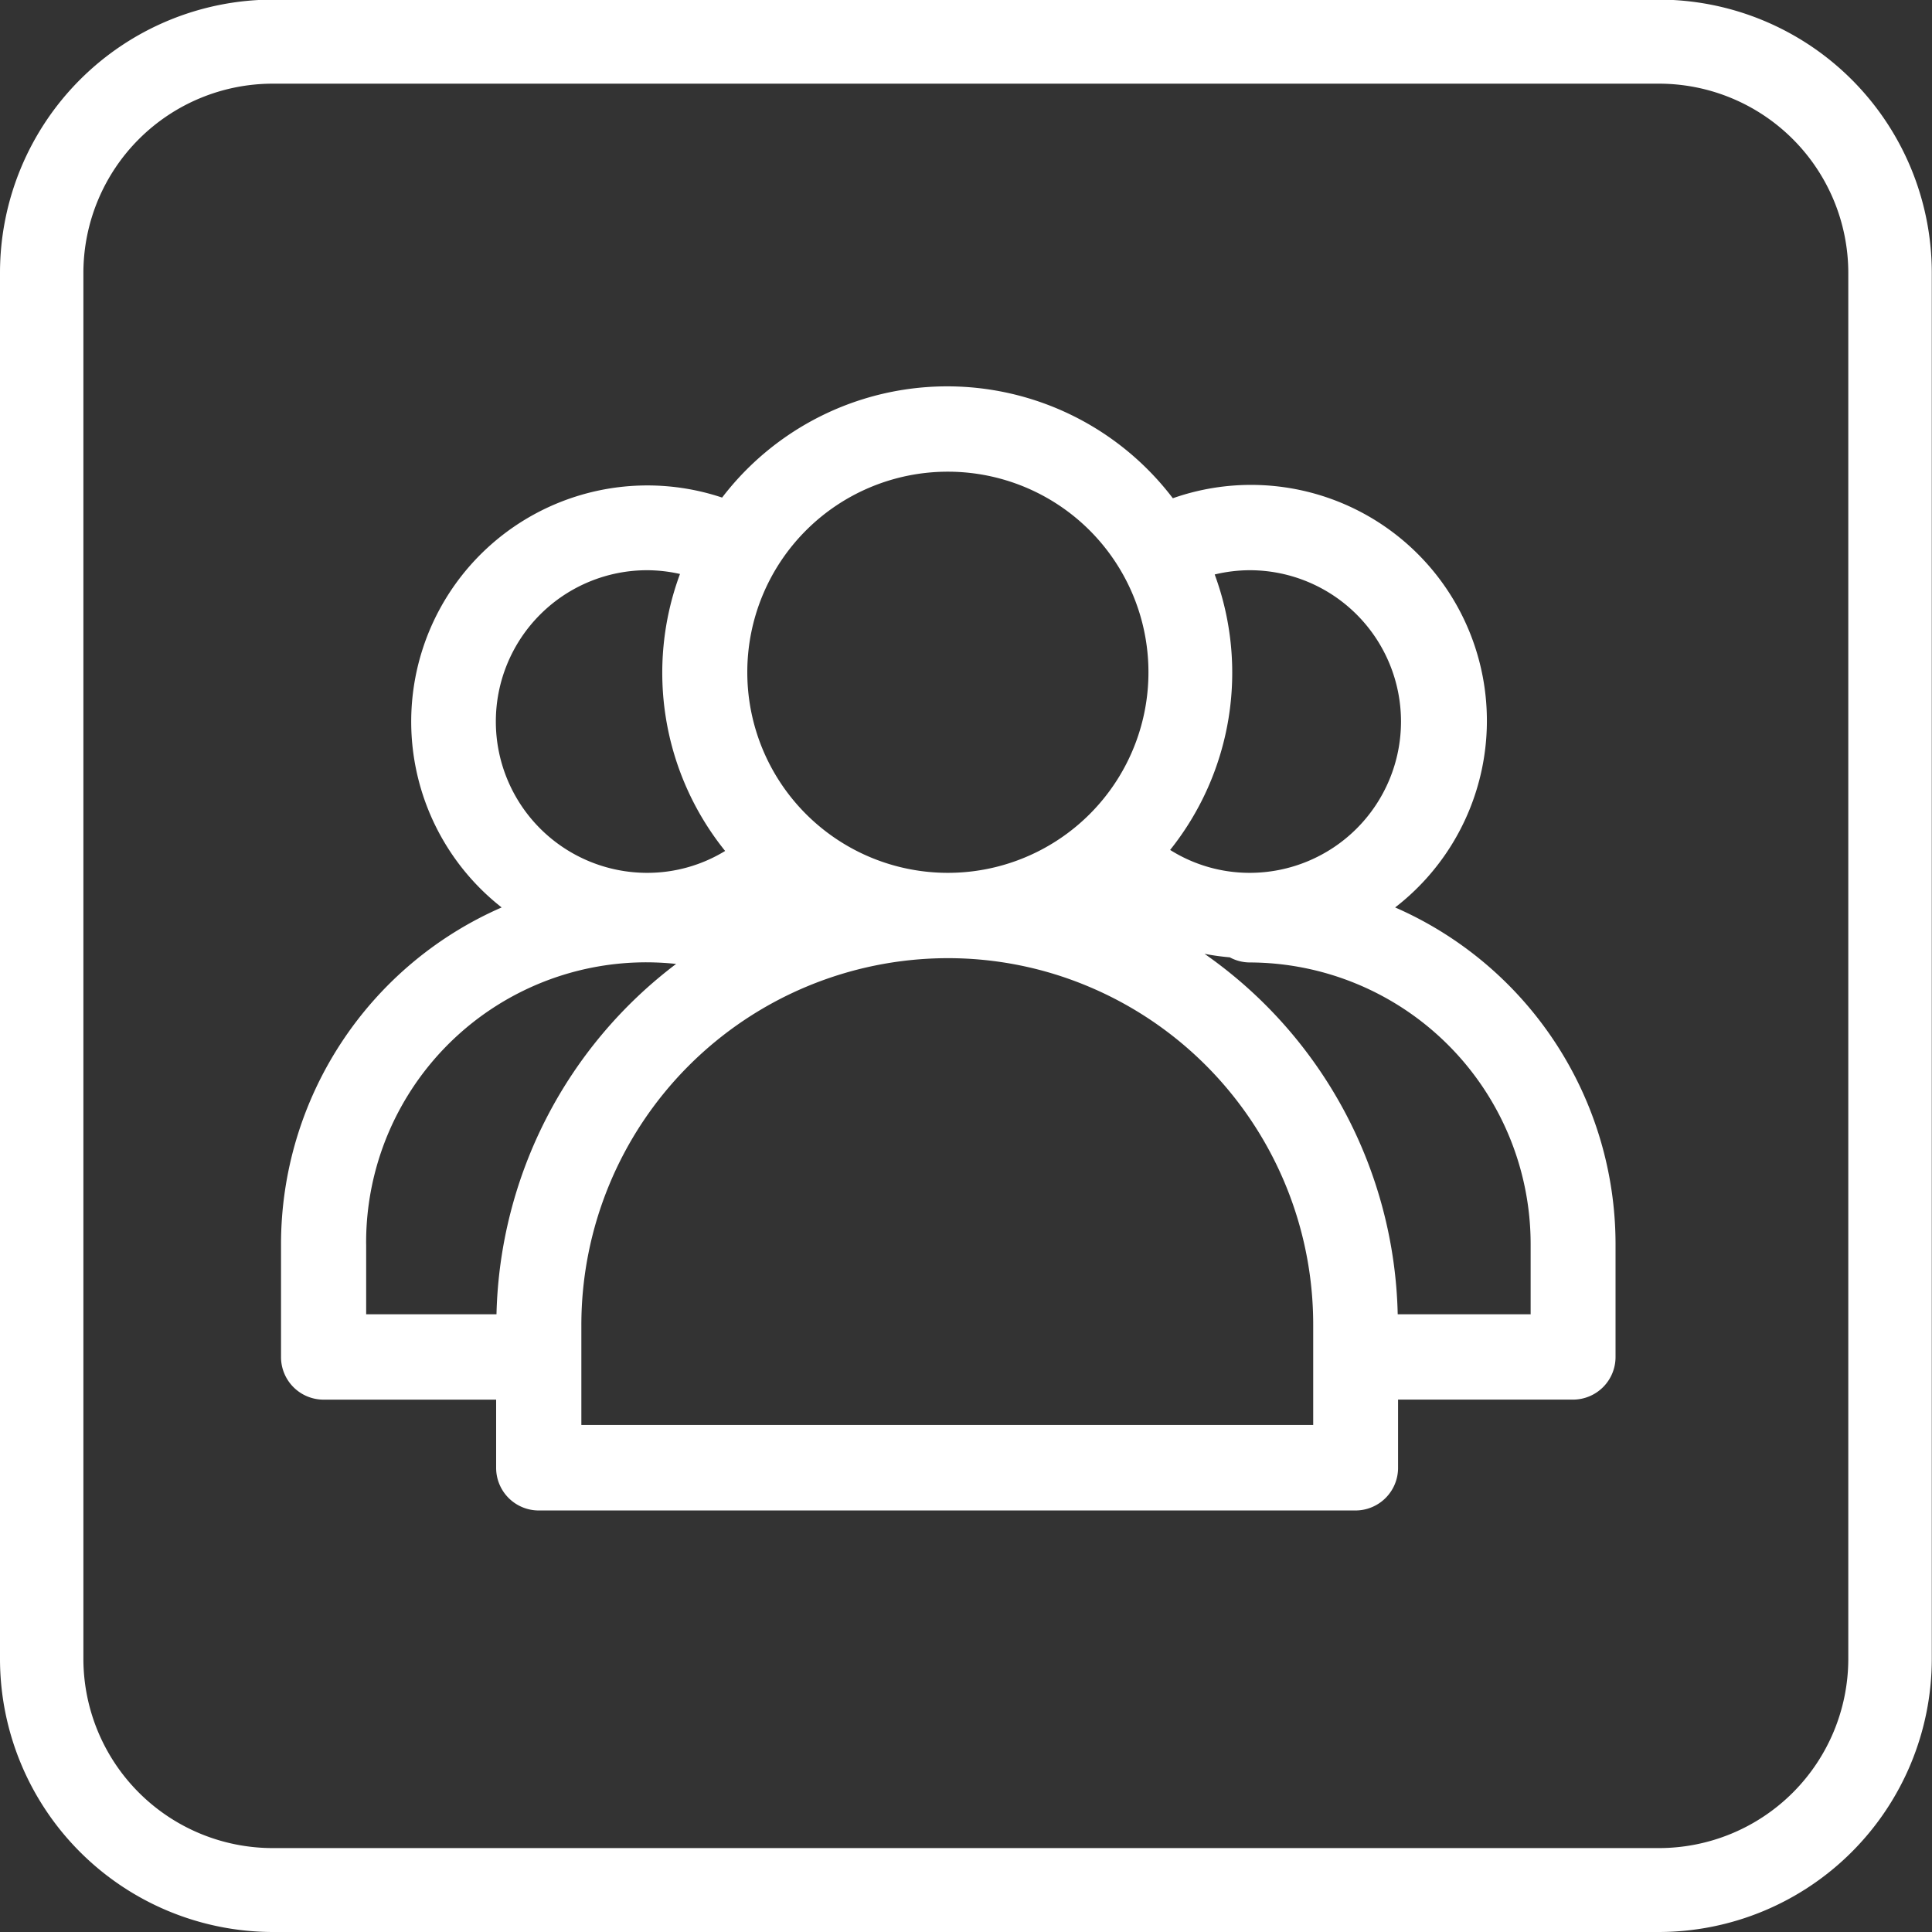 <svg id="Frecuentes" xmlns="http://www.w3.org/2000/svg" width="55" height="55" viewBox="0 0 55 55">
  <rect x="0" y="0" width="55" height="55" fill="#333333" stroke="none"/>
<defs>
    <style>
      .cls-1 {
        fill: #fff;
        fill-rule: evenodd;
      }
    </style>
  </defs>
  <path class="cls-1" d="M39.717,25.833a6.714,6.714,0,0,0-6.329-11.649,8.068,8.068,0,0,0-12.831-.019,6.723,6.723,0,0,0-6.276,11.668A10.465,10.465,0,0,0,8,35.419V38.63a1.212,1.212,0,0,0,1.211,1.215h4.913v1.938A1.213,1.213,0,0,0,15.339,43H38.594A1.213,1.213,0,0,0,39.8,41.782V39.844h4.98a1.212,1.212,0,0,0,1.211-1.215V35.419A10.465,10.465,0,0,0,39.717,25.833Zm-4.141-9.6a4.307,4.307,0,0,1,0,8.615,4.252,4.252,0,0,1-2.265-.652,8.083,8.083,0,0,0,1.269-7.842A4.3,4.3,0,0,1,35.576,16.233Zm-8.61-2.805a5.71,5.71,0,1,1-5.692,5.71A5.707,5.707,0,0,1,26.966,13.428Zm-8.543,2.805a4.292,4.292,0,0,1,.935.107,8.086,8.086,0,0,0,1.285,7.885,4.245,4.245,0,0,1-2.22.623A4.307,4.307,0,0,1,18.423,16.233Zm-8,19.185a7.974,7.974,0,0,1,8.825-7.977,12.879,12.879,0,0,0-5.114,9.974h-3.71v-2Zm26.957,5.149H16.55V37.727a10.445,10.445,0,0,1,10.417-10.45,10.321,10.321,0,0,1,4.054.821,10.437,10.437,0,0,1,6.363,9.629v2.841Zm6.19-3.152h-3.78a12.858,12.858,0,0,0-5.5-10.262,6.677,6.677,0,0,0,.719.1,1.2,1.2,0,0,0,.565.146,8.019,8.019,0,0,1,8,8.023v2Z"/>
  <path id="Shape_519_copy_8" data-name="Shape 519 copy 8" class="cls-1" d="M47.228,55H7.764A7.779,7.779,0,0,1,0,47.23V7.763A7.779,7.779,0,0,1,7.764-.011H47.228a7.779,7.779,0,0,1,7.766,7.774V47.23A7.779,7.779,0,0,1,47.228,55ZM7.764,2.382a5.392,5.392,0,0,0-5.39,5.381V47.23a5.392,5.392,0,0,0,5.39,5.381H47.228a5.391,5.391,0,0,0,5.389-5.381V7.763a5.391,5.391,0,0,0-5.389-5.381H7.764Z"/>
</svg>
